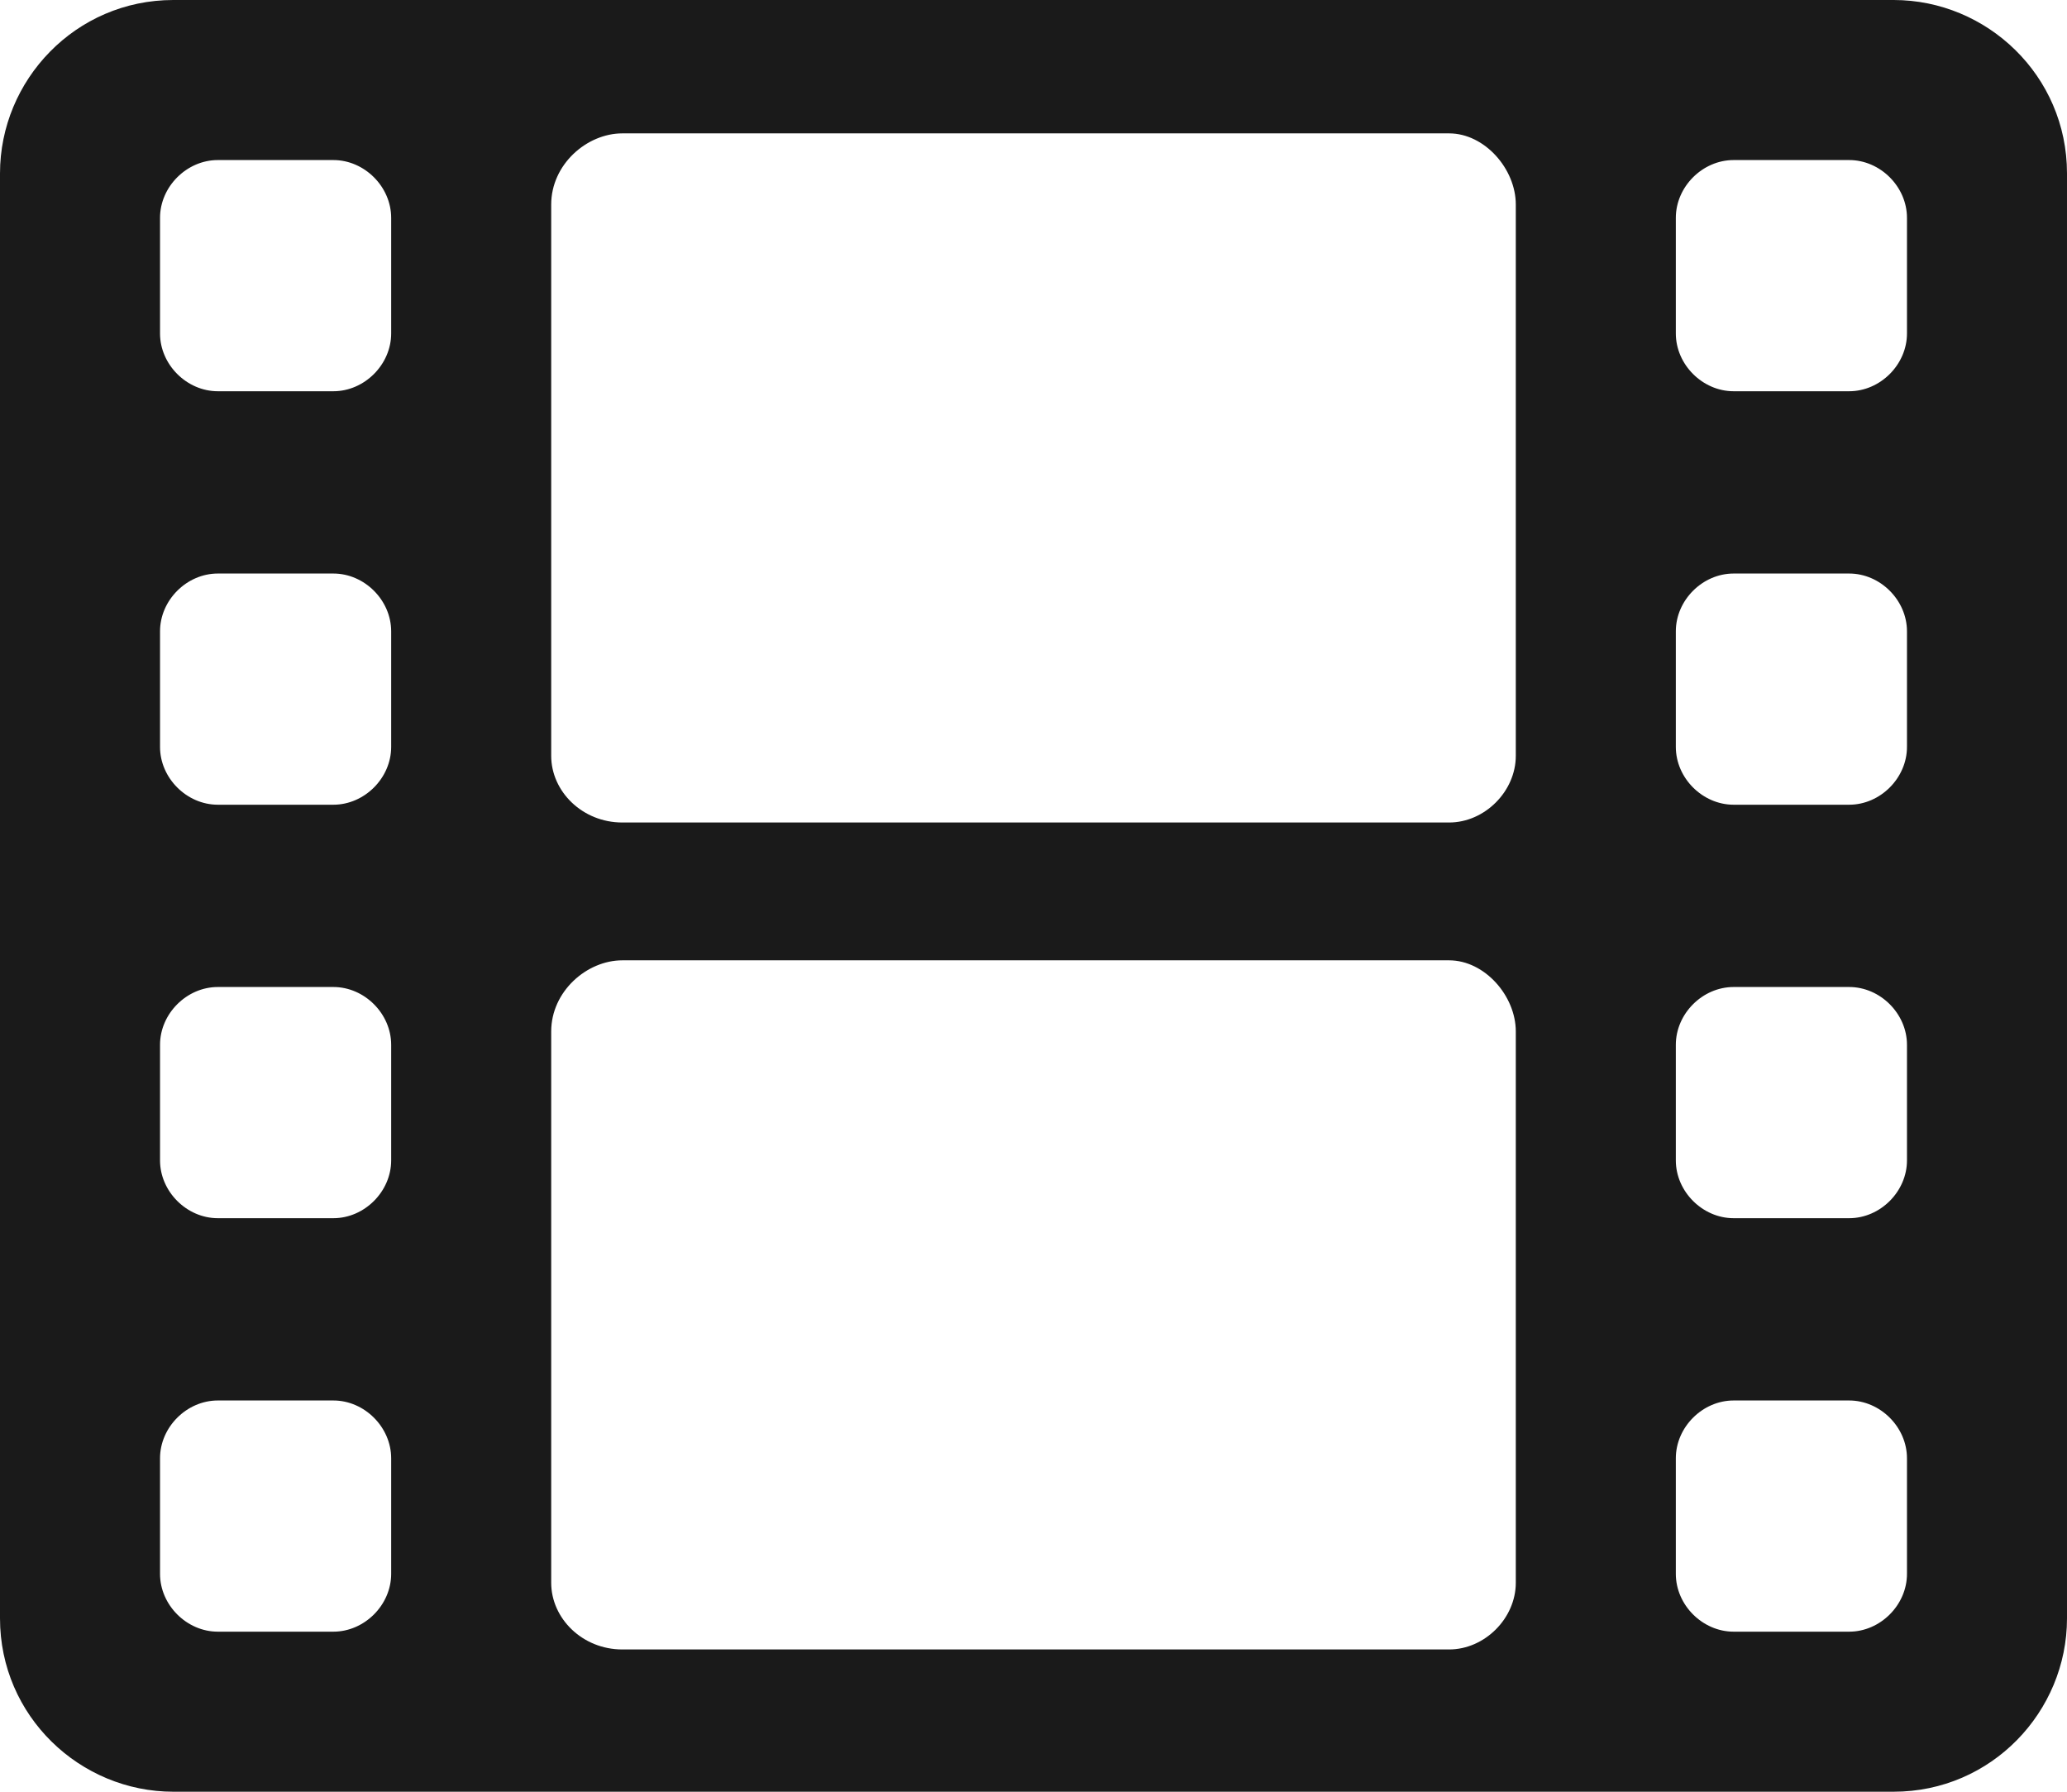 <?xml version="1.0" encoding="UTF-8"?>
<svg id="Layer_2" xmlns="http://www.w3.org/2000/svg" width="46.5" height="40.3" viewBox="0 0 46.5 40.3">
  <defs>
    <style>
      .cls-1 {
        fill: #1a1a1a;
      }
    </style>
  </defs>
  <g id="menu_inicio">
    <path class="cls-1" d="M46.5,36.4c0,2.1-1.7,3.9-3.9,3.9H3.9c-2.1,0-3.9-1.7-3.9-3.9V3.9C0,1.8,1.7,0,3.9,0h38.7c2.1,0,3.9,1.7,3.9,3.9v32.5ZM8.8,4.9c0-.7-.6-1.3-1.3-1.3h-2.6c-.7,0-1.3.6-1.3,1.3v2.6c0,.7.6,1.3,1.3,1.3h2.6c.7,0,1.3-.6,1.3-1.3v-2.6ZM8.8,14.2c0-.7-.6-1.3-1.3-1.3h-2.6c-.7,0-1.3.6-1.3,1.3v2.6c0,.7.6,1.3,1.3,1.3h2.6c.7,0,1.3-.6,1.3-1.3v-2.6ZM8.8,23.5c0-.7-.6-1.3-1.3-1.3h-2.6c-.7,0-1.3.6-1.3,1.3v2.6c0,.7.6,1.3,1.3,1.3h2.6c.7,0,1.3-.6,1.3-1.3v-2.6ZM8.8,32.8c0-.7-.6-1.3-1.3-1.3h-2.6c-.7,0-1.3.6-1.3,1.3v2.6c0,.7.6,1.3,1.3,1.3h2.6c.7,0,1.3-.6,1.3-1.3v-2.6ZM34.1,4.6c0-.8-.7-1.6-1.5-1.6H14c-.8,0-1.6.7-1.6,1.6v12.4c0,.8.7,1.5,1.6,1.5h18.6c.8,0,1.5-.7,1.5-1.5V4.6ZM34.1,23.2c0-.8-.7-1.6-1.5-1.6H14c-.8,0-1.6.7-1.6,1.6v12.4c0,.8.7,1.5,1.6,1.5h18.6c.8,0,1.5-.7,1.5-1.5v-12.4ZM42.9,4.9c0-.7-.6-1.3-1.3-1.3h-2.6c-.7,0-1.3.6-1.3,1.3v2.6c0,.7.6,1.3,1.3,1.3h2.6c.7,0,1.3-.6,1.3-1.3v-2.6ZM42.9,14.2c0-.7-.6-1.3-1.3-1.3h-2.6c-.7,0-1.3.6-1.3,1.3v2.6c0,.7.6,1.3,1.3,1.3h2.6c.7,0,1.3-.6,1.3-1.3v-2.6ZM42.9,23.5c0-.7-.6-1.3-1.3-1.3h-2.6c-.7,0-1.3.6-1.3,1.3v2.6c0,.7.6,1.3,1.3,1.3h2.6c.7,0,1.3-.6,1.3-1.3v-2.6ZM42.9,32.8c0-.7-.6-1.3-1.3-1.3h-2.6c-.7,0-1.3.6-1.3,1.3v2.6c0,.7.6,1.3,1.3,1.3h2.6c.7,0,1.3-.6,1.3-1.3v-2.6Z"/>
  </g>
</svg>